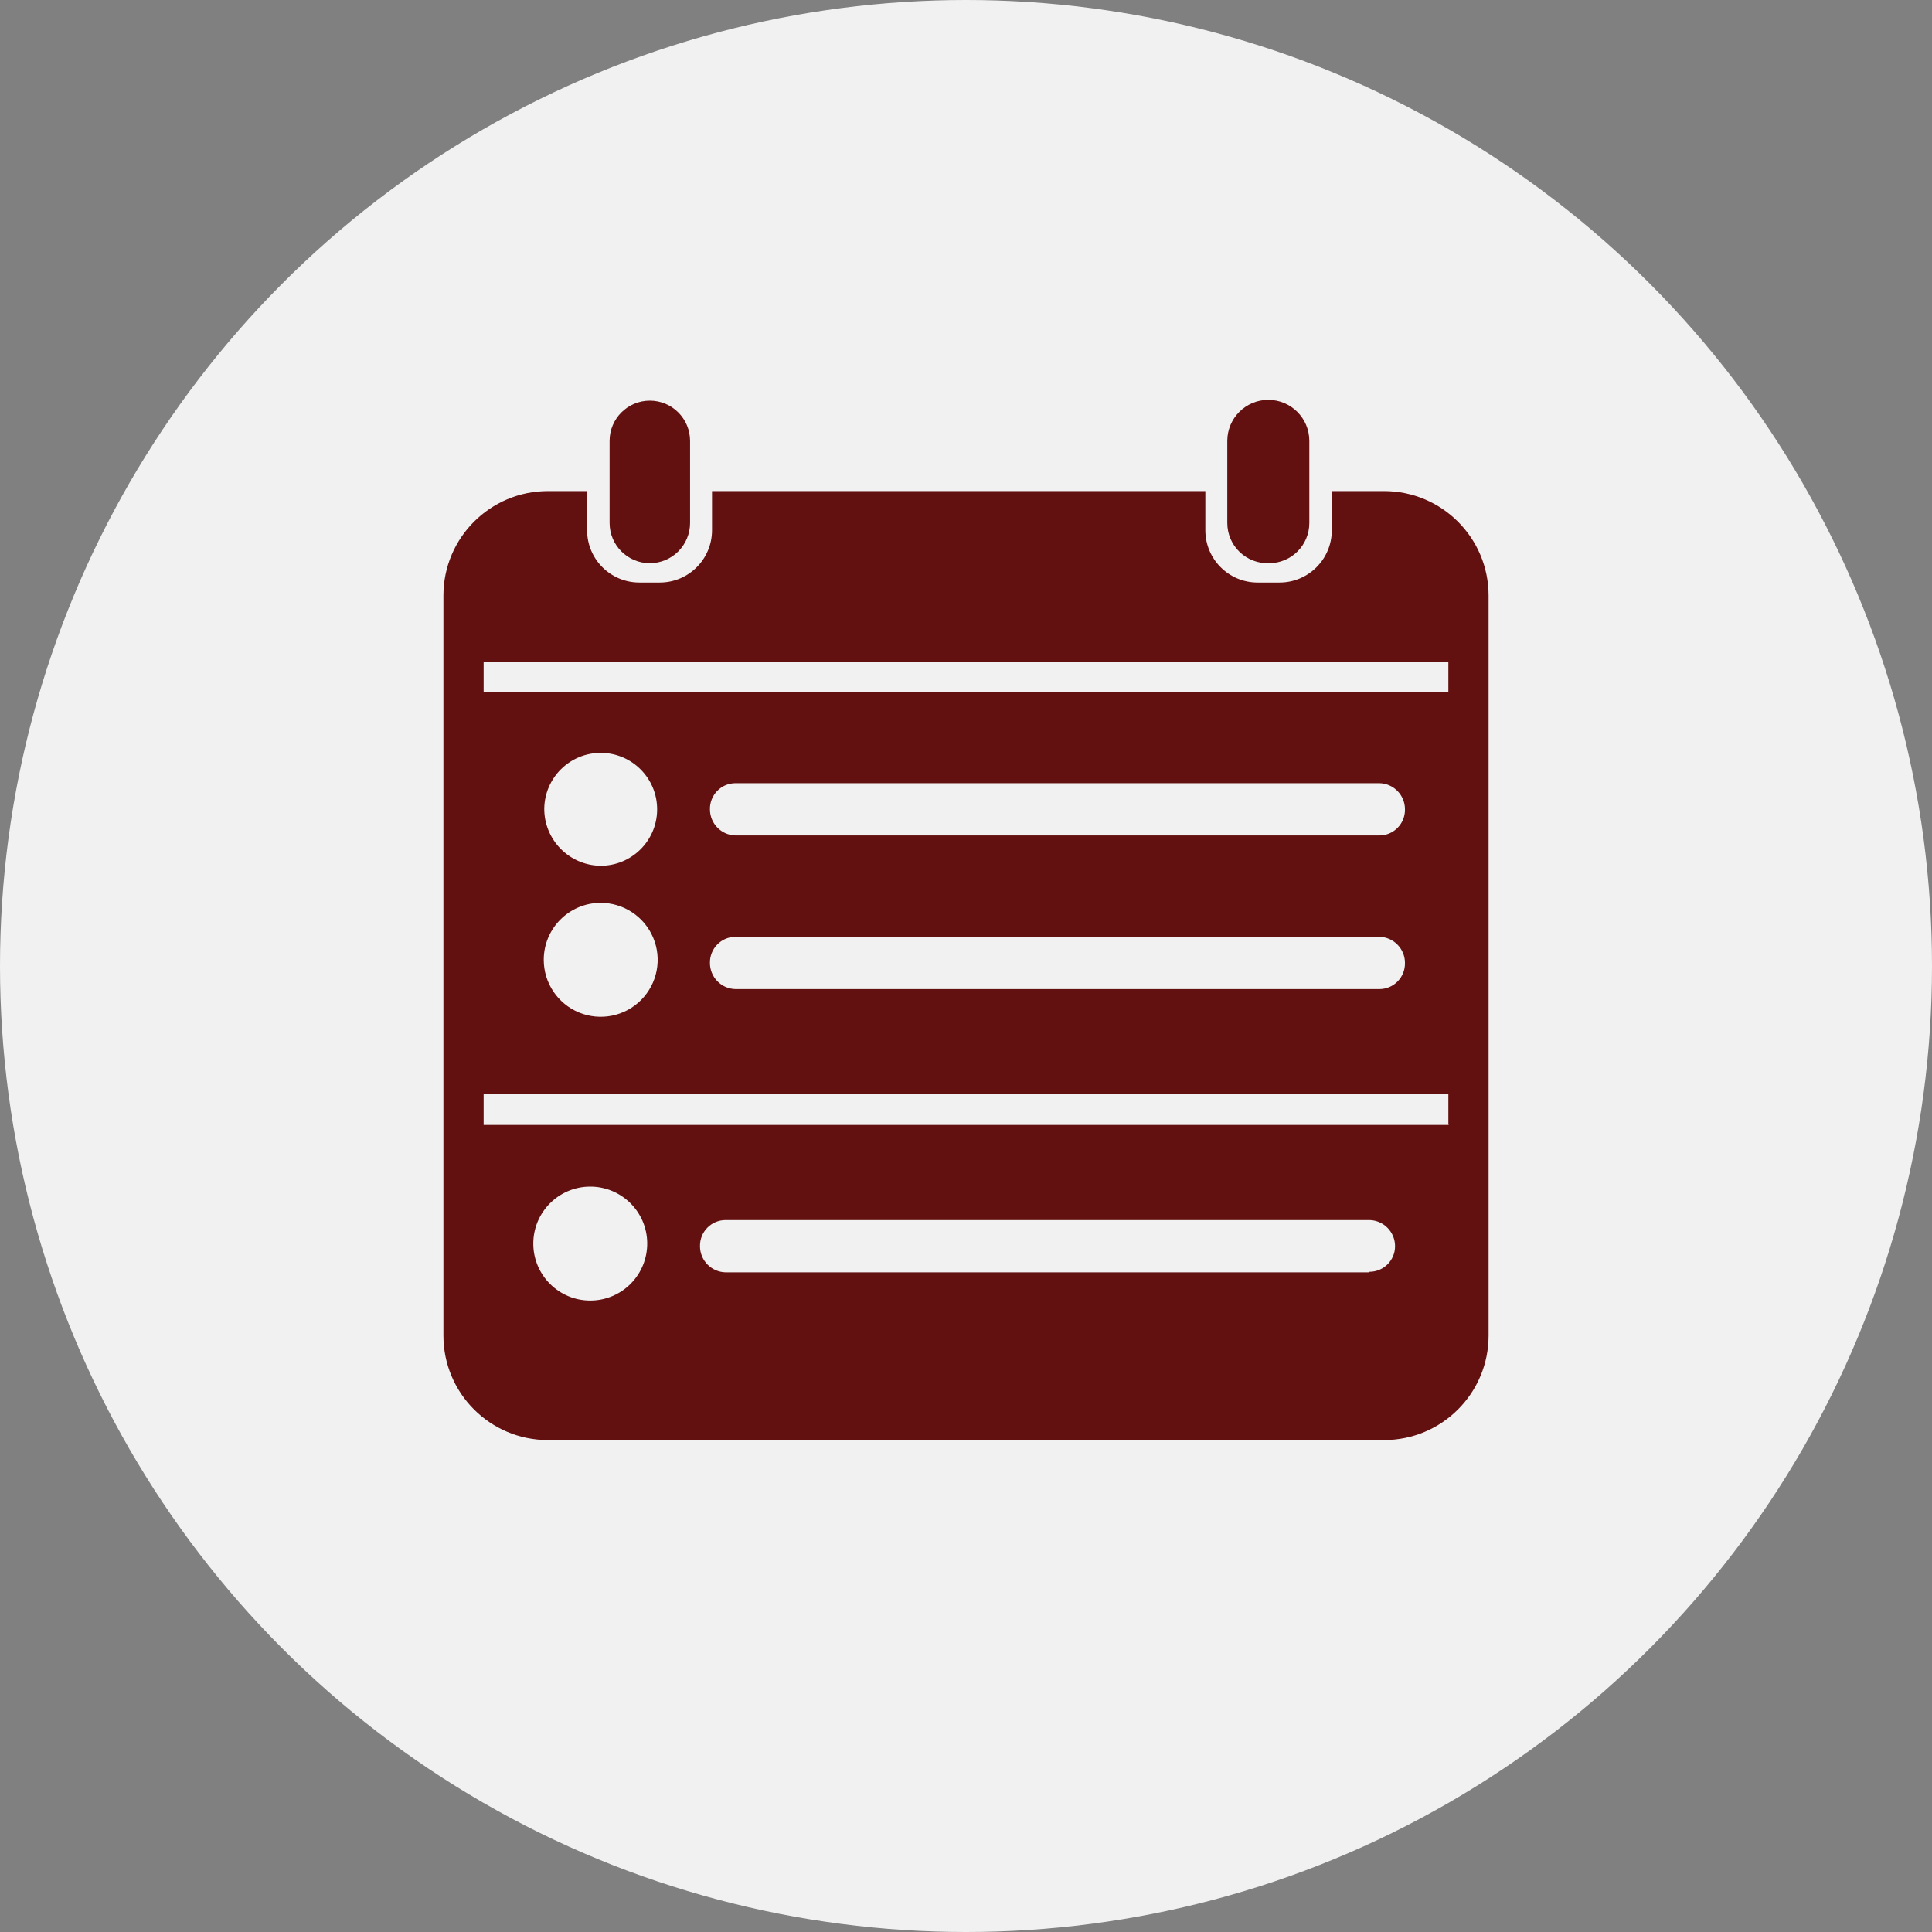 <?xml version="1.0" encoding="UTF-8"?>
<svg width="61px" height="61px" viewBox="0 0 61 61" version="1.1" xmlns="http://www.w3.org/2000/svg" xmlns:xlink="http://www.w3.org/1999/xlink">
    <rect x="0" y="0" width="61" height="61" fill="#808080" stroke="none"/>
    <!-- Generator: Sketch 42 (36781) - http://www.bohemiancoding.com/sketch -->
    <title>i-calendar-circle</title>
    <desc>Created with Sketch.</desc>
    <defs></defs>
    <g id="Page-1" stroke="none" stroke-width="1" fill="none" fill-rule="evenodd">
        <g id="i-calendar-circle" fill-rule="nonzero">
            <circle id="Oval-37" fill="#F1F1F1" cx="30.5" cy="30.5" r="30.5"></circle>
            <g id="calendar" transform="translate(14, 12)" fill="#631010">
                <path d="M6.518,5.782 C6.854,5.782 7.178,5.648 7.416,5.409 C7.654,5.171 7.788,4.848 7.788,4.511 L7.788,1.921 C7.788,1.219 7.219,0.65 6.518,0.65 C5.816,0.65 5.247,1.219 5.247,1.921 L5.247,4.511 C5.247,5.213 5.816,5.782 6.518,5.782 Z" id="Shape"></path>
                <path d="M26.07,5.782 C26.772,5.782 27.34,5.213 27.34,4.511 L27.34,1.921 C27.34,1.205 26.761,0.625 26.045,0.625 C25.33,0.625 24.75,1.205 24.75,1.921 L24.75,4.511 C24.75,4.857 24.89,5.188 25.139,5.427 C25.389,5.667 25.725,5.795 26.07,5.782 Z" id="Shape"></path>
                <path d="M29.7,3.505 L28.05,3.505 L28.05,4.742 C28.05,5.653 27.311,6.392 26.4,6.392 L25.707,6.392 C24.796,6.392 24.057,5.653 24.057,4.742 L24.057,3.505 L8.481,3.505 L8.481,4.742 C8.481,5.653 7.742,6.392 6.831,6.392 L6.188,6.392 C5.276,6.392 4.537,5.653 4.537,4.742 L4.537,3.505 L3.3,3.505 C1.477,3.505 2.23196738e-16,4.982 0,6.804 L0,30.169 C2.23196738e-16,31.991 1.477,33.468 3.3,33.468 L29.7,33.468 C31.523,33.468 33,31.991 33,30.169 L33,6.804 C33,4.982 31.523,3.505 29.7,3.505 Z M4.653,29.063 C3.66,29.072 2.847,28.274 2.838,27.281 C2.829,26.288 3.627,25.475 4.62,25.466 C5.613,25.457 6.426,26.255 6.435,27.248 C6.439,27.725 6.254,28.184 5.92,28.525 C5.586,28.865 5.13,29.059 4.653,29.063 Z M29.238,28.172 L8.91,28.172 C8.461,28.163 8.101,27.796 8.101,27.347 C8.097,27.13 8.18,26.92 8.332,26.765 C8.484,26.609 8.693,26.522 8.91,26.522 L29.238,26.522 C29.687,26.531 30.047,26.898 30.047,27.347 C30.047,27.794 29.685,28.155 29.238,28.155 L29.238,28.172 Z M31.746,23.519 L1.27,23.519 L1.27,22.546 L31.73,22.546 L31.73,23.503 L31.746,23.519 Z M4.95,16.506 C5.679,16.5 6.34,16.934 6.623,17.605 C6.907,18.277 6.757,19.053 6.244,19.571 C5.731,20.089 4.956,20.245 4.282,19.968 C3.608,19.691 3.168,19.034 3.168,18.305 C3.168,17.318 3.963,16.516 4.95,16.506 Z M3.184,13.537 C3.194,12.552 3.999,11.762 4.983,11.771 C5.967,11.78 6.757,12.585 6.748,13.57 C6.739,14.554 5.934,15.344 4.95,15.335 C3.97,15.317 3.184,14.517 3.184,13.537 L3.184,13.537 Z M9.24,17.579 L29.552,17.579 C30.001,17.588 30.36,17.955 30.36,18.404 C30.364,18.621 30.281,18.831 30.129,18.986 C29.977,19.142 29.769,19.229 29.552,19.229 L9.223,19.229 C8.774,19.22 8.415,18.853 8.415,18.404 C8.411,18.187 8.494,17.977 8.646,17.822 C8.798,17.666 9.006,17.579 9.223,17.579 L9.24,17.579 Z M8.415,13.553 C8.411,13.336 8.494,13.126 8.646,12.971 C8.798,12.815 9.006,12.728 9.223,12.728 L29.552,12.728 C30.001,12.737 30.36,13.104 30.36,13.553 C30.364,13.77 30.281,13.98 30.129,14.135 C29.977,14.291 29.769,14.378 29.552,14.378 L9.223,14.378 C8.774,14.369 8.415,14.002 8.415,13.553 Z M31.73,9.841 L1.27,9.841 L1.27,8.9 L31.73,8.9 L31.73,9.841 Z" id="Shape"></path>
            </g>
        </g>
    </g>
</svg>

